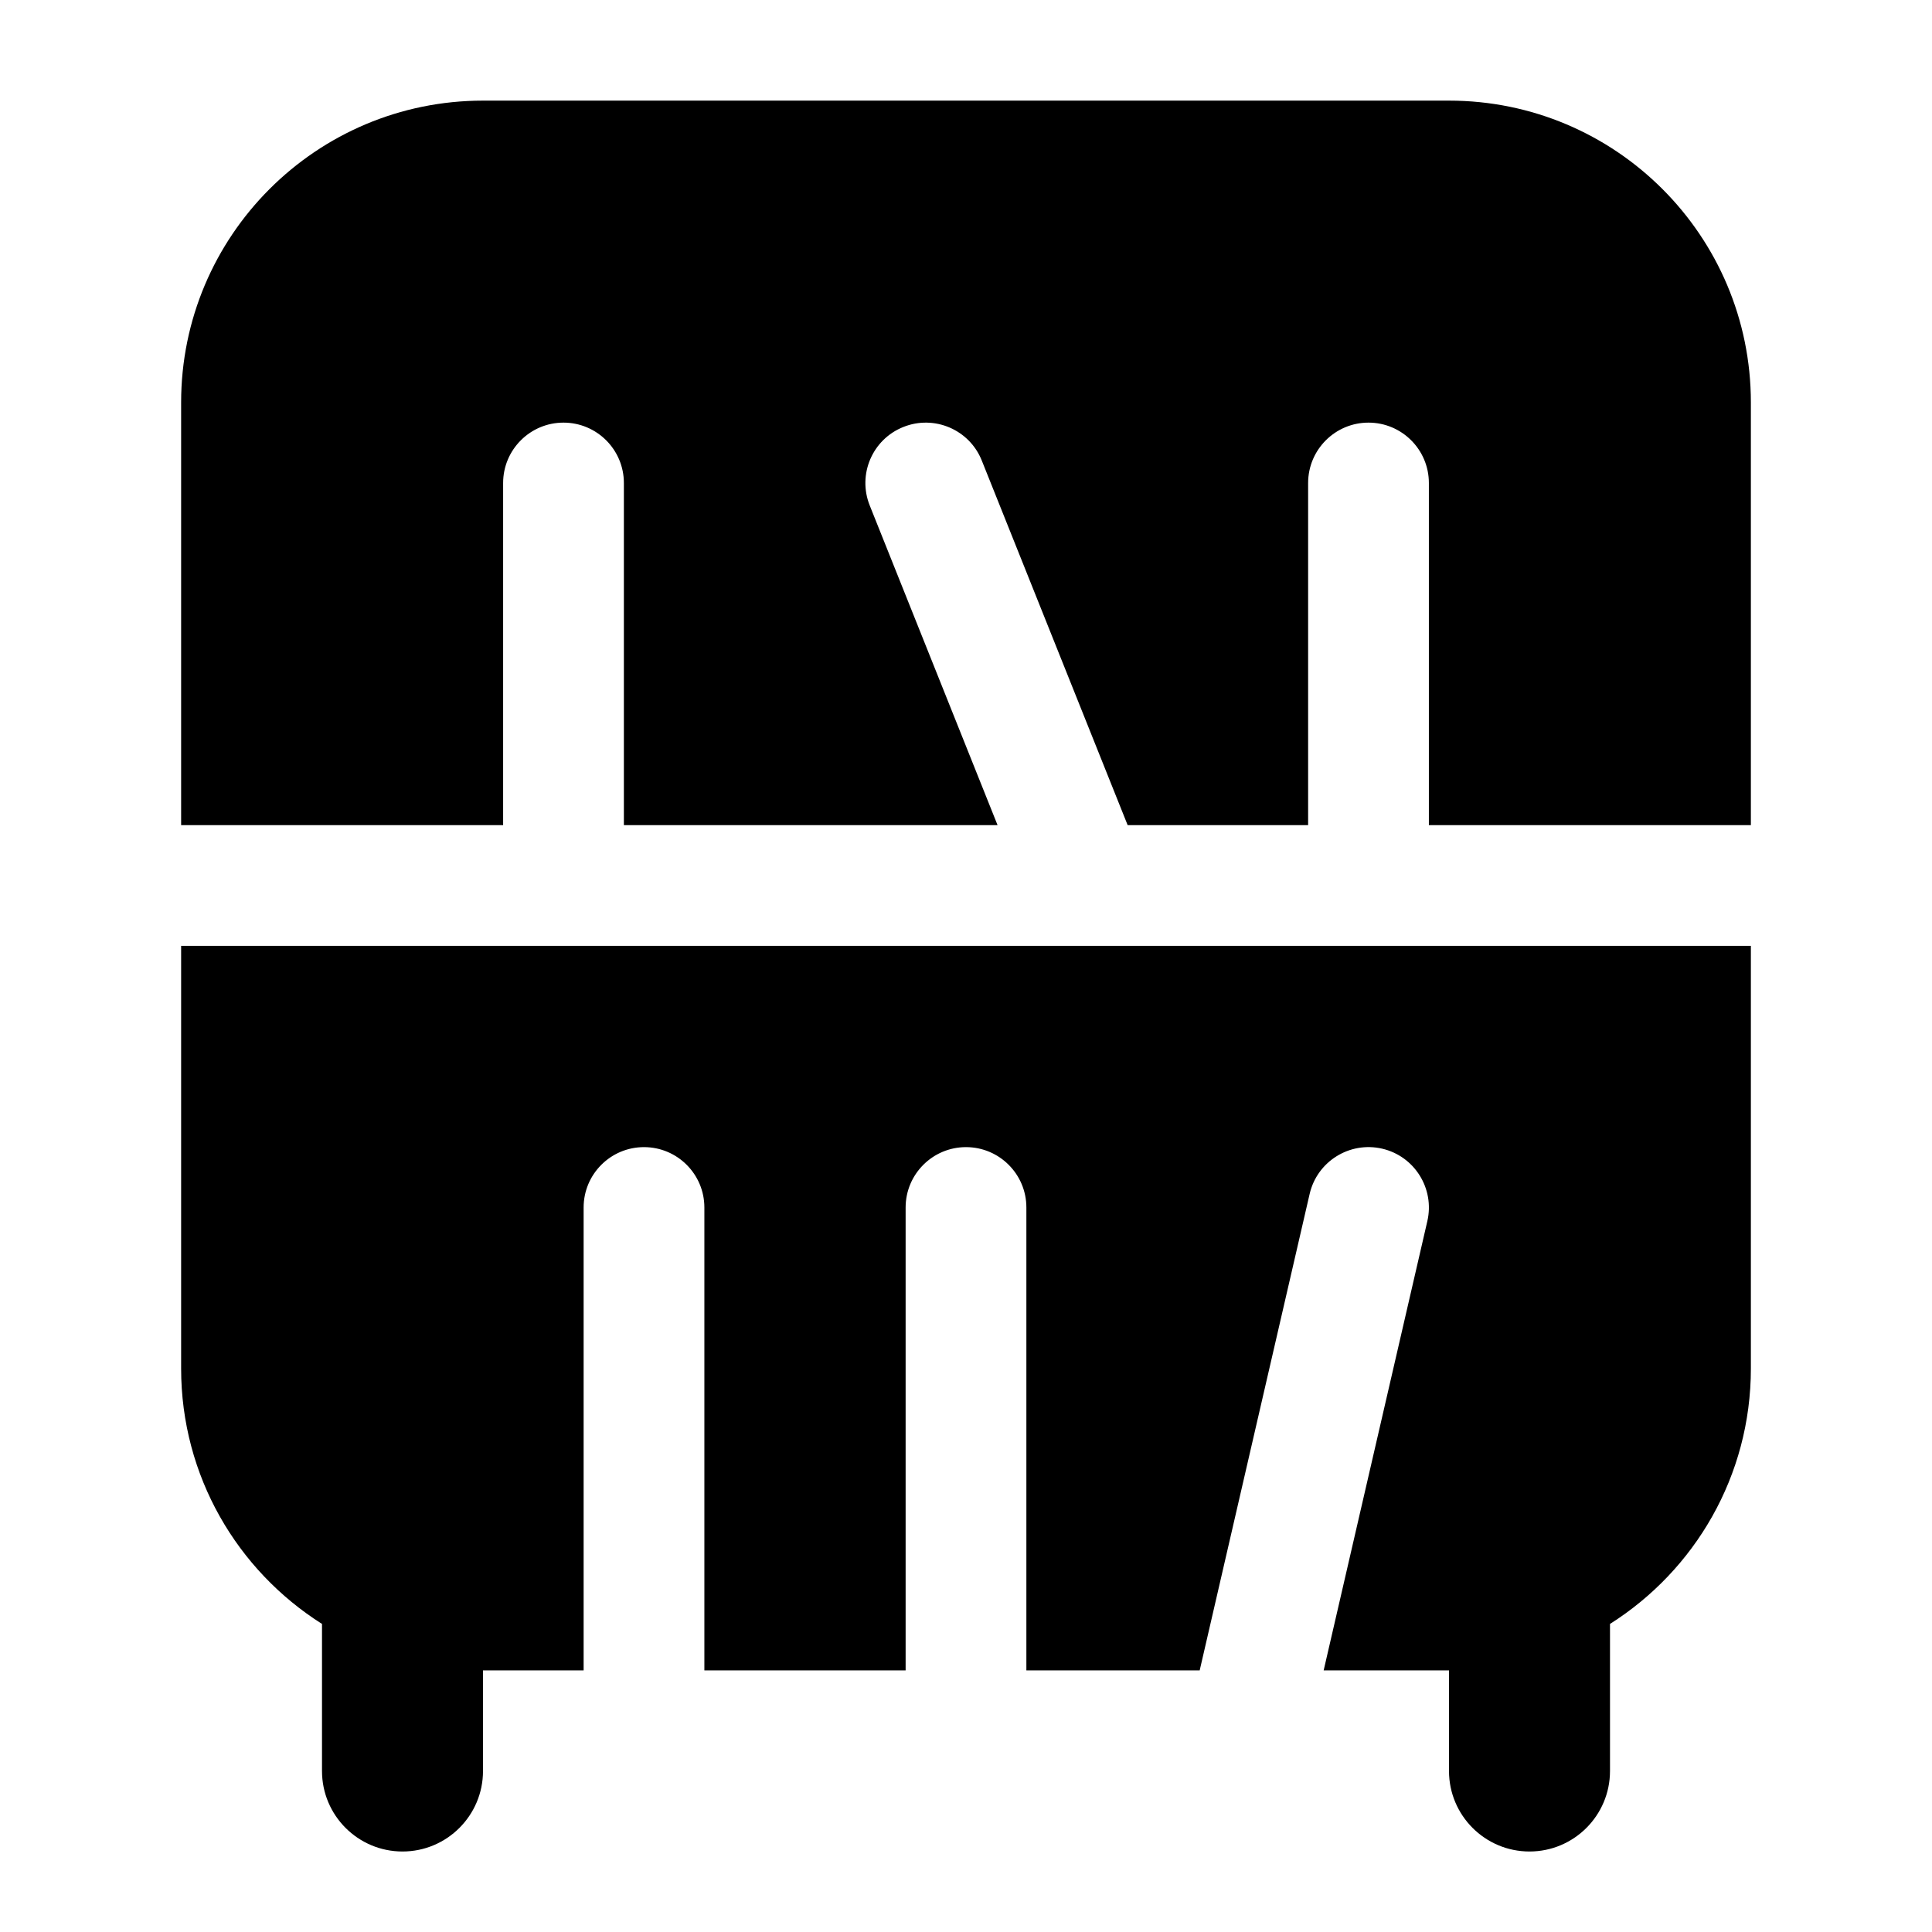 <svg width="24" height="24" viewBox="0 0 24 24" xmlns="http://www.w3.org/2000/svg">
    <path fill-rule="evenodd" clip-rule="evenodd" d="M2.25 5C2.25 2.929 3.929 1.25 6 1.25L18 1.25C20.071 1.25 21.75 2.929 21.75 5L21.75 10.25L17.75 10.25V6C17.75 5.586 17.414 5.25 17 5.25C16.586 5.25 16.25 5.586 16.25 6V10.25H14.008L12.196 5.721C12.043 5.337 11.606 5.15 11.222 5.304C10.837 5.457 10.65 5.894 10.804 6.279L12.392 10.25H7.75L7.75 6C7.75 5.586 7.414 5.25 7 5.25C6.586 5.25 6.25 5.586 6.25 6L6.25 10.25L2.25 10.25L2.25 5ZM2.25 11.75L21.75 11.75V17C21.75 18.336 21.052 19.508 20 20.173V22C20 22.552 19.552 23 19 23C18.448 23 18 22.552 18 22V20.75H16.443L17.731 15.169C17.824 14.765 17.572 14.362 17.169 14.269C16.765 14.176 16.362 14.428 16.269 14.831L14.903 20.75H12.75L12.75 15C12.75 14.586 12.414 14.25 12 14.25C11.586 14.25 11.25 14.586 11.25 15L11.25 20.75L8.75 20.75V15C8.75 14.586 8.414 14.25 8 14.25C7.586 14.25 7.25 14.586 7.25 15L7.25 20.75H6L6 22C6 22.552 5.552 23 5 23C4.448 23 4 22.552 4 22L4 20.173C2.948 19.508 2.25 18.336 2.25 17L2.25 11.75Z"/>
</svg>
